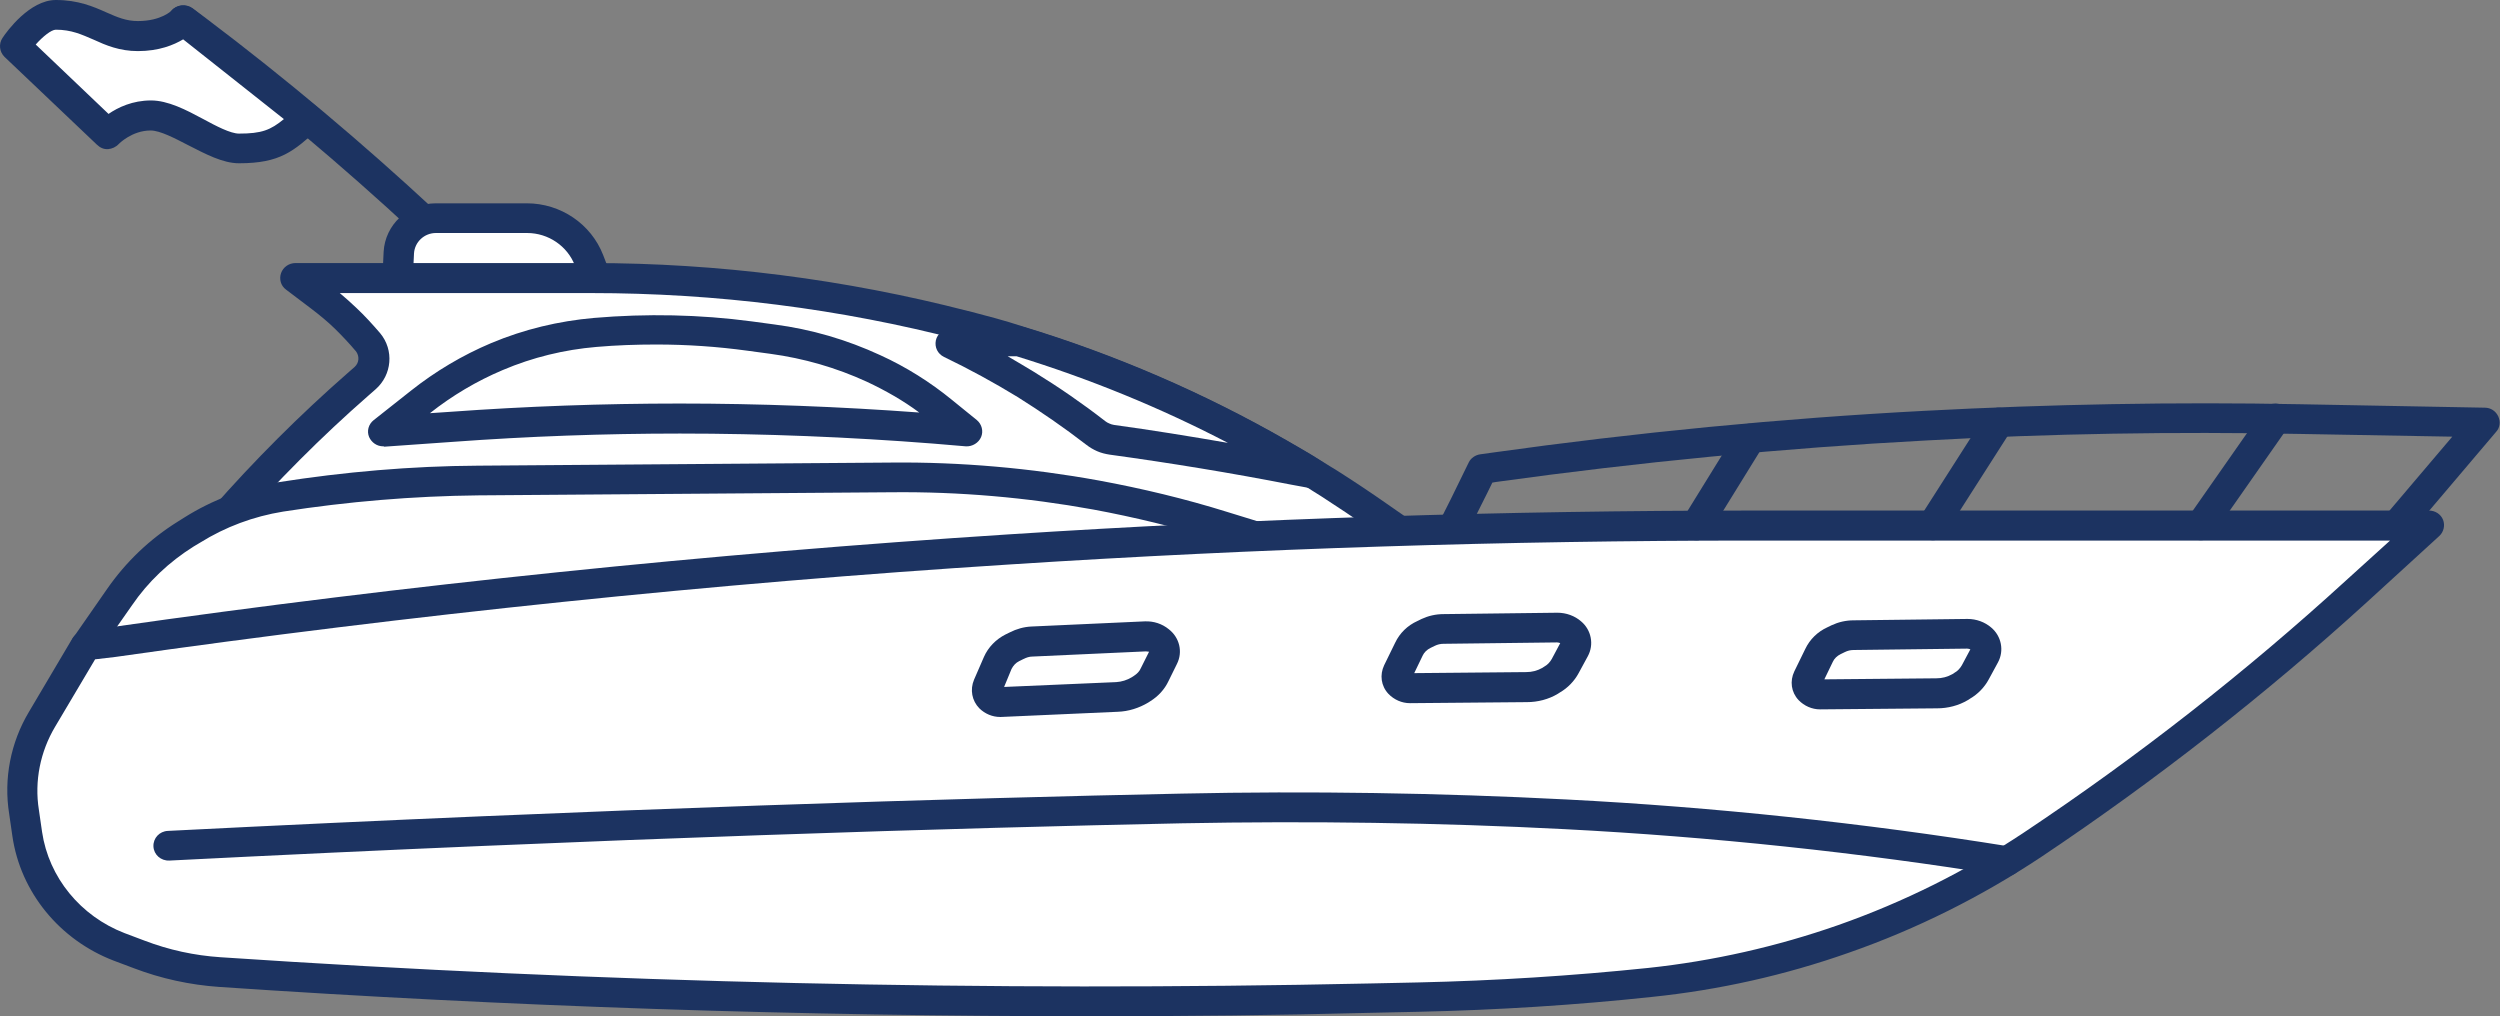 <svg width="123" height="50" viewBox="0 0 123 50" fill="none" xmlns="http://www.w3.org/2000/svg">
<rect x="0" y="0" width="123" height="50" fill="#808080" stroke="none"/>
<path d="M21.222 11.957C21.03 11.957 20.857 11.889 20.7 11.753L20.352 11.413C16.838 8.152 13.098 5.01 9.237 2.089L8.558 1.579C8.228 1.325 8.176 0.866 8.419 0.543C8.68 0.221 9.15 0.17 9.48 0.408L10.159 0.917C14.055 3.855 17.83 7.031 21.396 10.343L21.744 10.683C22.04 10.954 22.057 11.43 21.761 11.719C21.622 11.889 21.431 11.957 21.222 11.957Z" fill="#1C3361"/>
<path d="M25.919 10.717H21.431C20.456 10.717 19.656 11.464 19.604 12.415L19.5 14.64H29.676L28.963 12.789C28.51 11.549 27.293 10.717 25.919 10.717Z" fill="white"/>
<path d="M29.693 15.387H19.517C19.308 15.387 19.117 15.302 18.978 15.166C18.839 15.014 18.769 14.827 18.769 14.623L18.874 12.398C18.943 11.056 20.074 10.003 21.448 10.003H25.919C27.588 10.003 29.084 11.022 29.676 12.551L30.389 14.402C30.476 14.623 30.441 14.878 30.302 15.082C30.163 15.268 29.937 15.387 29.693 15.387ZM20.3 13.927H28.615L28.284 13.06C27.919 12.109 26.98 11.464 25.936 11.464H21.448C20.874 11.464 20.404 11.906 20.369 12.466L20.3 13.927Z" fill="#1C3361"/>
<path d="M15.116 5.825C13.968 6.861 13.481 7.303 11.759 7.303C10.524 7.303 8.715 5.673 7.428 5.673C6.14 5.673 5.305 6.59 5.305 6.59L0.748 2.276C0.748 2.276 1.792 0.747 2.748 0.747C4.557 0.747 5.236 1.783 6.784 1.783C8.332 1.783 9.011 1.002 9.011 1.002L15.116 5.825Z" fill="white"/>
<path d="M11.759 8.033C10.959 8.033 10.107 7.575 9.272 7.15C8.611 6.81 7.88 6.42 7.41 6.42C6.488 6.42 5.845 7.082 5.845 7.082C5.706 7.235 5.514 7.32 5.323 7.337C5.114 7.354 4.923 7.269 4.766 7.116L0.226 2.802C-0.035 2.548 -0.07 2.157 0.122 1.868C0.331 1.546 1.461 0 2.748 0C3.844 0 4.592 0.323 5.236 0.611C5.775 0.849 6.21 1.036 6.784 1.036C7.932 1.036 8.437 0.526 8.437 0.526C8.697 0.221 9.167 0.187 9.48 0.425L15.603 5.265C15.777 5.401 15.882 5.605 15.882 5.808C15.882 6.029 15.795 6.233 15.638 6.369C14.438 7.439 13.794 8.033 11.759 8.033ZM7.428 4.942C8.263 4.942 9.15 5.401 10.002 5.859C10.628 6.199 11.341 6.573 11.759 6.573C12.872 6.573 13.307 6.403 13.968 5.859L9.011 1.936C8.558 2.208 7.828 2.514 6.784 2.514C5.88 2.514 5.201 2.225 4.61 1.953C4.018 1.698 3.514 1.461 2.748 1.461C2.522 1.461 2.105 1.8 1.757 2.191L5.34 5.605C5.81 5.282 6.523 4.942 7.428 4.942Z" fill="#1C3361"/>
<path d="M69.406 26.512C69.406 26.512 11.568 28.77 11.341 28.77C11.115 28.77 10.733 25.815 10.733 25.815L11.011 25.492C13.064 23.149 15.273 20.958 17.604 18.903L17.952 18.597C18.474 18.139 18.543 17.374 18.091 16.831C17.743 16.423 17.378 16.016 16.995 15.642C16.612 15.268 16.195 14.929 15.76 14.589L14.525 13.655H29.067C35.26 13.655 41.435 14.436 47.436 15.999C47.871 16.117 48.323 16.236 48.758 16.355C49.21 16.474 49.663 16.61 50.098 16.746C54.568 18.122 58.865 19.973 62.918 22.283C63.474 22.605 64.031 22.928 64.588 23.268C64.849 23.438 65.109 23.59 65.37 23.76C66.171 24.27 66.971 24.796 67.754 25.34L69.406 26.512Z" fill="white"/>
<path d="M11.341 29.501C10.681 29.501 10.507 28.838 10.42 28.482C10.35 28.227 10.28 27.87 10.211 27.412C10.089 26.664 9.985 25.934 9.985 25.917C9.95 25.713 10.02 25.509 10.159 25.34L10.437 25.017C12.507 22.656 14.751 20.414 17.099 18.359L17.447 18.054C17.673 17.85 17.691 17.527 17.517 17.289C17.186 16.899 16.838 16.525 16.473 16.169C16.108 15.812 15.708 15.489 15.308 15.183L14.073 14.249C13.812 14.062 13.725 13.723 13.829 13.434C13.933 13.145 14.212 12.942 14.542 12.942H29.084C35.347 12.942 41.574 13.74 47.627 15.302H47.645C48.097 15.421 48.549 15.54 48.984 15.659C49.419 15.778 49.871 15.914 50.341 16.067C54.864 17.442 59.23 19.327 63.318 21.671C63.874 21.994 64.448 22.317 65.005 22.673C65.283 22.843 65.544 23.013 65.805 23.166C66.605 23.675 67.423 24.219 68.223 24.779L69.858 25.917C70.119 26.104 70.224 26.427 70.137 26.715C70.05 27.021 69.771 27.225 69.441 27.242C59.769 27.633 11.568 29.501 11.341 29.501ZM11.533 26.053C11.637 26.783 11.759 27.564 11.863 28.023C16.977 27.836 57.299 26.257 67.197 25.883C66.466 25.374 65.718 24.881 64.988 24.406C64.727 24.253 64.483 24.083 64.205 23.913C63.648 23.573 63.109 23.251 62.552 22.945C58.552 20.669 54.29 18.818 49.889 17.476C49.437 17.34 48.984 17.204 48.567 17.086C48.149 16.967 47.715 16.848 47.28 16.729H47.262C41.331 15.183 35.225 14.419 29.084 14.419H16.717C16.995 14.657 17.273 14.895 17.534 15.149C17.952 15.54 18.334 15.965 18.7 16.389C19.395 17.221 19.291 18.444 18.474 19.158L18.126 19.463C15.812 21.484 13.62 23.692 11.602 25.985L11.533 26.053Z" fill="#1C3361"/>
<path d="M18.856 21.23L20.683 19.786C21.831 18.869 23.101 18.122 24.457 17.544C25.988 16.899 27.623 16.508 29.293 16.355C31.833 16.134 34.373 16.202 36.895 16.525L38.026 16.678C39.748 16.899 41.435 17.391 43 18.122C44.201 18.682 45.331 19.378 46.358 20.211L47.593 21.213L45.975 21.077C41.818 20.737 37.625 20.584 33.451 20.584C29.711 20.584 25.953 20.72 22.231 20.992L18.856 21.23Z" fill="white"/>
<path d="M18.856 21.96C18.543 21.96 18.282 21.773 18.16 21.501C18.039 21.213 18.126 20.873 18.387 20.669L20.213 19.226C21.413 18.274 22.753 17.476 24.162 16.882C25.779 16.202 27.484 15.795 29.224 15.642C31.815 15.421 34.425 15.472 36.982 15.812L38.112 15.965C39.922 16.202 41.661 16.712 43.313 17.476C44.583 18.054 45.766 18.801 46.827 19.667L48.062 20.669C48.306 20.873 48.393 21.213 48.271 21.501C48.149 21.79 47.836 21.977 47.523 21.96L45.905 21.824C41.783 21.501 37.591 21.331 33.451 21.331C29.745 21.331 25.988 21.467 22.283 21.739L18.908 21.977C18.891 21.96 18.874 21.96 18.856 21.96ZM32.285 16.95C31.311 16.95 30.32 16.984 29.345 17.069C27.762 17.204 26.214 17.578 24.736 18.206C23.448 18.75 22.248 19.463 21.152 20.329L22.144 20.262C25.884 19.99 29.676 19.854 33.433 19.854C37.347 19.854 41.313 20.007 45.227 20.296C44.427 19.701 43.557 19.209 42.653 18.784C41.139 18.088 39.539 17.629 37.904 17.408L36.773 17.255C35.294 17.052 33.798 16.95 32.285 16.95Z" fill="#1C3361"/>
<path d="M64.588 23.302L63.666 23.132C60.691 22.554 57.699 22.062 54.69 21.637C54.551 21.62 54.411 21.586 54.272 21.518C54.133 21.467 54.011 21.383 53.907 21.298C52.811 20.448 51.646 19.65 50.463 18.92C49.28 18.189 48.045 17.51 46.775 16.916L50.098 16.797C54.568 18.173 58.865 20.024 62.918 22.334C63.492 22.622 64.048 22.962 64.588 23.302Z" fill="white"/>
<path d="M64.588 24.032C64.535 24.032 64.483 24.032 64.448 24.015L63.526 23.845C60.569 23.268 57.56 22.775 54.586 22.367C54.377 22.334 54.168 22.283 53.977 22.198C53.785 22.113 53.611 22.011 53.437 21.875C52.359 21.043 51.228 20.262 50.063 19.531C48.897 18.818 47.68 18.156 46.445 17.561C46.132 17.408 45.975 17.086 46.044 16.746C46.114 16.423 46.41 16.186 46.758 16.169L50.08 16.05C50.167 16.05 50.254 16.05 50.341 16.084C54.864 17.459 59.23 19.344 63.318 21.688C63.874 22.011 64.448 22.334 65.005 22.69C65.318 22.877 65.44 23.251 65.301 23.573C65.179 23.845 64.901 24.032 64.588 24.032ZM49.576 17.527C50.011 17.782 50.446 18.037 50.863 18.291C52.081 19.039 53.264 19.854 54.377 20.72C54.446 20.771 54.498 20.805 54.586 20.839C54.655 20.873 54.725 20.89 54.812 20.907C56.673 21.162 58.551 21.467 60.413 21.79C57.09 20.058 53.594 18.631 50.011 17.527H49.576Z" fill="#1C3361"/>
<path d="M4.227 31.776L5.879 29.399C6.749 28.159 7.845 27.106 9.15 26.291L9.463 26.104C10.785 25.272 12.281 24.711 13.829 24.474C17.047 23.964 20.3 23.692 23.553 23.658L43.888 23.505C47.262 23.471 50.637 23.777 53.942 24.372C56.047 24.745 58.117 25.255 60.169 25.883L61.822 26.393L35.834 38.757L6.506 34.732L4.227 31.776Z" fill="white"/>
<path d="M35.834 39.487C35.799 39.487 35.764 39.487 35.729 39.487L6.401 35.462C6.21 35.428 6.019 35.326 5.914 35.173L3.636 32.201C3.444 31.946 3.427 31.607 3.618 31.352L5.271 28.974C6.193 27.649 7.358 26.529 8.75 25.662L9.045 25.476C10.472 24.575 12.037 23.998 13.69 23.726C16.925 23.217 20.248 22.928 23.518 22.911L43.853 22.758C47.262 22.724 50.706 23.03 54.064 23.641C56.186 24.032 58.308 24.541 60.378 25.187L62.031 25.696C62.326 25.781 62.535 26.036 62.552 26.342C62.57 26.647 62.413 26.919 62.135 27.055L36.147 39.419C36.06 39.453 35.955 39.487 35.834 39.487ZM6.906 34.052L35.712 37.992L59.787 26.529C57.821 25.934 55.803 25.442 53.785 25.068C50.515 24.474 47.193 24.185 43.87 24.219L23.535 24.372C20.335 24.406 17.099 24.677 13.933 25.17C12.472 25.408 11.098 25.917 9.846 26.698L9.532 26.885C8.315 27.649 7.288 28.617 6.488 29.789L5.131 31.726L6.906 34.052Z" fill="#1C3361"/>
<path d="M119.504 25.849H86.21C74.033 25.849 61.839 26.24 49.697 27.021C34.947 27.972 20.23 29.484 5.584 31.573L4.227 31.759L2.087 35.377C1.27 36.753 0.957 38.366 1.183 39.946L1.339 41.033C1.722 43.546 3.444 45.669 5.862 46.586L6.854 46.96C8.123 47.435 9.463 47.741 10.82 47.826C29.676 49.083 48.567 49.524 67.458 49.117L69.806 49.066C73.616 48.981 77.408 48.743 81.2 48.336C84.453 47.996 87.636 47.266 90.715 46.196C94.002 45.041 97.134 43.478 100.021 41.542C105.657 37.789 110.98 33.611 115.972 29.059L119.504 25.849Z" fill="white"/>
<path d="M53.785 50C39.434 50 25.014 49.524 10.768 48.556C9.341 48.455 7.932 48.149 6.593 47.639L5.601 47.266C2.94 46.247 1.009 43.903 0.609 41.135L0.452 40.047C0.174 38.315 0.522 36.532 1.426 35.02L3.566 31.403C3.688 31.216 3.879 31.08 4.105 31.046L5.462 30.859C20.056 28.77 34.912 27.242 49.628 26.291C61.752 25.509 74.05 25.119 86.192 25.119H119.504C119.817 25.119 120.095 25.306 120.199 25.577C120.304 25.849 120.234 26.172 120.008 26.376L116.477 29.603C111.484 34.154 106.075 38.383 100.439 42.154C97.499 44.107 94.316 45.703 90.958 46.875C87.827 47.979 84.574 48.709 81.269 49.049C77.477 49.456 73.633 49.694 69.823 49.779L67.475 49.83C62.918 49.949 58.36 50 53.785 50ZM4.679 32.439L2.714 35.751C1.983 36.974 1.687 38.434 1.913 39.844L2.07 40.931C2.4 43.172 3.966 45.075 6.123 45.907L7.115 46.281C8.315 46.739 9.567 47.011 10.854 47.096C29.606 48.353 48.636 48.794 67.423 48.386L69.771 48.336C73.546 48.251 77.338 48.013 81.096 47.622C84.279 47.283 87.427 46.569 90.437 45.516C93.672 44.378 96.734 42.85 99.569 40.965C105.153 37.245 110.493 33.067 115.433 28.55L117.59 26.596H86.21C74.103 26.596 61.822 26.987 49.732 27.768C35.051 28.702 20.23 30.248 5.688 32.32L4.679 32.439Z" fill="#1C3361"/>
<path d="M98.717 43.105C98.682 43.105 98.63 43.105 98.595 43.088C91.463 41.933 84.192 41.169 76.99 40.795C70.763 40.472 64.431 40.387 58.169 40.506C47.453 40.727 30.111 41.236 8.332 42.34C7.915 42.357 7.567 42.052 7.549 41.644C7.532 41.236 7.845 40.897 8.263 40.88C30.076 39.776 47.436 39.266 58.151 39.045C64.448 38.91 70.815 39.011 77.077 39.334C84.348 39.708 91.672 40.489 98.856 41.644C99.273 41.712 99.534 42.086 99.482 42.493C99.395 42.85 99.082 43.105 98.717 43.105Z" fill="#1C3361"/>
<path d="M71.476 26.766C71.076 26.766 70.745 26.444 70.728 26.053C70.728 25.917 70.763 25.781 70.815 25.679C70.919 25.492 71.737 23.845 72.259 22.758C72.363 22.537 72.589 22.384 72.833 22.351L73.442 22.266C80.469 21.281 87.619 20.584 94.716 20.211C100.839 19.888 107.031 19.769 113.154 19.888L122.252 20.058C122.548 20.058 122.791 20.228 122.913 20.482C123.035 20.737 123 21.043 122.809 21.247L118.529 26.291C118.269 26.596 117.799 26.647 117.468 26.393C117.155 26.138 117.103 25.679 117.364 25.357L120.652 21.484L113.102 21.349C107.014 21.23 100.856 21.331 94.768 21.671C87.723 22.045 80.608 22.741 73.633 23.709L73.424 23.743C73.285 24.032 73.076 24.456 72.868 24.864C72.676 25.238 72.502 25.611 72.363 25.883C72.294 26.019 72.241 26.138 72.189 26.223C72.102 26.41 71.928 26.749 71.476 26.766C71.493 26.766 71.476 26.766 71.476 26.766ZM70.867 25.594C70.85 25.611 70.832 25.628 70.832 25.662C70.85 25.645 70.85 25.611 70.867 25.594ZM71.441 25.306C71.354 25.306 71.267 25.323 71.198 25.357C71.267 25.323 71.354 25.306 71.441 25.306Z" fill="#1C3361"/>
<path d="M108.284 26.579C108.145 26.579 107.988 26.546 107.866 26.444C107.518 26.223 107.431 25.764 107.675 25.425L111.345 20.177C111.571 19.837 112.041 19.752 112.389 19.99C112.737 20.211 112.824 20.669 112.58 21.009L108.91 26.257C108.753 26.461 108.527 26.579 108.284 26.579Z" fill="#1C3361"/>
<path d="M95.098 26.579C94.959 26.579 94.82 26.546 94.698 26.461C94.35 26.24 94.246 25.798 94.455 25.459L97.69 20.397C97.916 20.058 98.369 19.956 98.717 20.16C99.064 20.38 99.169 20.822 98.96 21.162L95.725 26.223C95.585 26.461 95.342 26.579 95.098 26.579Z" fill="#1C3361"/>
<path d="M83.461 26.579C83.322 26.579 83.2 26.546 83.079 26.478C82.731 26.274 82.609 25.815 82.818 25.476L85.462 21.196C85.67 20.856 86.14 20.737 86.488 20.941C86.836 21.145 86.958 21.603 86.749 21.943L84.105 26.223C83.966 26.461 83.722 26.579 83.461 26.579Z" fill="#1C3361"/>
<path d="M89.549 34.171C89.358 34.171 89.184 34.086 89.045 33.95C88.888 33.781 88.854 33.543 88.958 33.339L89.497 32.235C89.654 31.912 89.915 31.658 90.245 31.505L90.454 31.403C90.68 31.301 90.941 31.233 91.202 31.233L96.786 31.165C97.029 31.165 97.273 31.25 97.464 31.42C97.708 31.624 97.777 31.963 97.621 32.235L97.168 33.067C97.012 33.339 96.803 33.577 96.525 33.73L96.42 33.798C96.073 34.001 95.672 34.103 95.272 34.103L89.549 34.171Z" fill="white"/>
<path d="M89.549 34.901C89.149 34.901 88.767 34.732 88.488 34.443C88.123 34.052 88.053 33.509 88.28 33.033L88.819 31.929C89.045 31.454 89.428 31.08 89.915 30.859L90.123 30.758C90.454 30.605 90.819 30.52 91.202 30.52L96.803 30.452C97.238 30.452 97.656 30.605 97.969 30.876C98.473 31.301 98.612 32.014 98.299 32.592L97.847 33.424C97.638 33.815 97.308 34.154 96.925 34.375L96.82 34.443C96.368 34.715 95.829 34.85 95.307 34.85L89.549 34.901ZM96.786 31.912L91.202 31.98C91.045 31.98 90.906 32.014 90.767 32.082L90.558 32.184C90.384 32.269 90.245 32.405 90.176 32.558L89.758 33.424L95.272 33.373C95.551 33.373 95.812 33.305 96.055 33.169L96.159 33.101C96.316 33.016 96.438 32.88 96.525 32.728L96.942 31.946C96.89 31.929 96.838 31.912 96.786 31.912Z" fill="#1C3361"/>
<path d="M69.354 33.865C69.162 33.865 68.989 33.781 68.849 33.645C68.693 33.475 68.658 33.237 68.762 33.033L69.302 31.929C69.458 31.607 69.719 31.352 70.05 31.199L70.258 31.097C70.484 30.995 70.745 30.927 71.006 30.927L76.59 30.859C76.834 30.859 77.077 30.944 77.269 31.114C77.512 31.318 77.582 31.658 77.425 31.929L76.973 32.761C76.816 33.033 76.608 33.271 76.329 33.424L76.225 33.492C75.877 33.696 75.477 33.798 75.077 33.798L69.354 33.865Z" fill="white"/>
<path d="M69.371 34.596C68.971 34.596 68.588 34.426 68.31 34.137C67.945 33.747 67.875 33.203 68.101 32.728L68.641 31.624C68.867 31.148 69.249 30.774 69.737 30.554L69.945 30.452C70.276 30.299 70.641 30.214 71.024 30.214L76.625 30.146C77.06 30.146 77.477 30.299 77.79 30.571C78.295 30.995 78.434 31.709 78.121 32.286L77.669 33.118C77.46 33.509 77.129 33.849 76.747 34.069L76.642 34.137C76.19 34.409 75.651 34.545 75.129 34.545L69.371 34.596ZM76.608 31.607L71.024 31.675C70.867 31.675 70.728 31.709 70.589 31.776L70.38 31.878C70.206 31.963 70.067 32.099 69.997 32.252L69.58 33.118L75.094 33.067C75.373 33.067 75.633 32.999 75.877 32.863L75.981 32.795C76.138 32.711 76.26 32.575 76.347 32.422L76.764 31.641C76.712 31.624 76.66 31.607 76.608 31.607Z" fill="#1C3361"/>
<path d="M49.228 34.545C49.036 34.545 48.862 34.477 48.723 34.341C48.567 34.188 48.515 33.95 48.602 33.747L49.089 32.626C49.228 32.303 49.489 32.031 49.802 31.878L50.011 31.776C50.237 31.658 50.498 31.59 50.759 31.573L56.342 31.318C56.586 31.318 56.847 31.386 57.038 31.539C57.282 31.726 57.369 32.065 57.23 32.354L56.812 33.203C56.673 33.475 56.464 33.713 56.186 33.883L56.081 33.95C55.733 34.154 55.351 34.29 54.951 34.307L49.228 34.545Z" fill="white"/>
<path d="M49.21 35.275C48.828 35.275 48.462 35.122 48.184 34.85C47.819 34.477 47.715 33.933 47.923 33.441L48.41 32.32C48.619 31.844 49.002 31.454 49.471 31.216L49.68 31.114C50.011 30.944 50.376 30.842 50.741 30.825L56.325 30.571C56.76 30.554 57.177 30.689 57.508 30.961C58.03 31.369 58.204 32.065 57.908 32.66L57.49 33.509C57.299 33.916 56.986 34.256 56.603 34.494L56.499 34.562C56.047 34.834 55.525 35.003 54.986 35.02L49.245 35.275C49.245 35.275 49.228 35.275 49.21 35.275ZM56.377 32.048L50.793 32.303C50.637 32.303 50.498 32.354 50.358 32.422L50.15 32.524C49.976 32.609 49.854 32.745 49.767 32.914L49.402 33.798L54.916 33.56C55.194 33.543 55.455 33.458 55.681 33.322L55.786 33.254C55.942 33.152 56.064 33.033 56.134 32.864L56.534 32.065C56.481 32.065 56.429 32.048 56.377 32.048Z" fill="#1C3361"/>
</svg>
